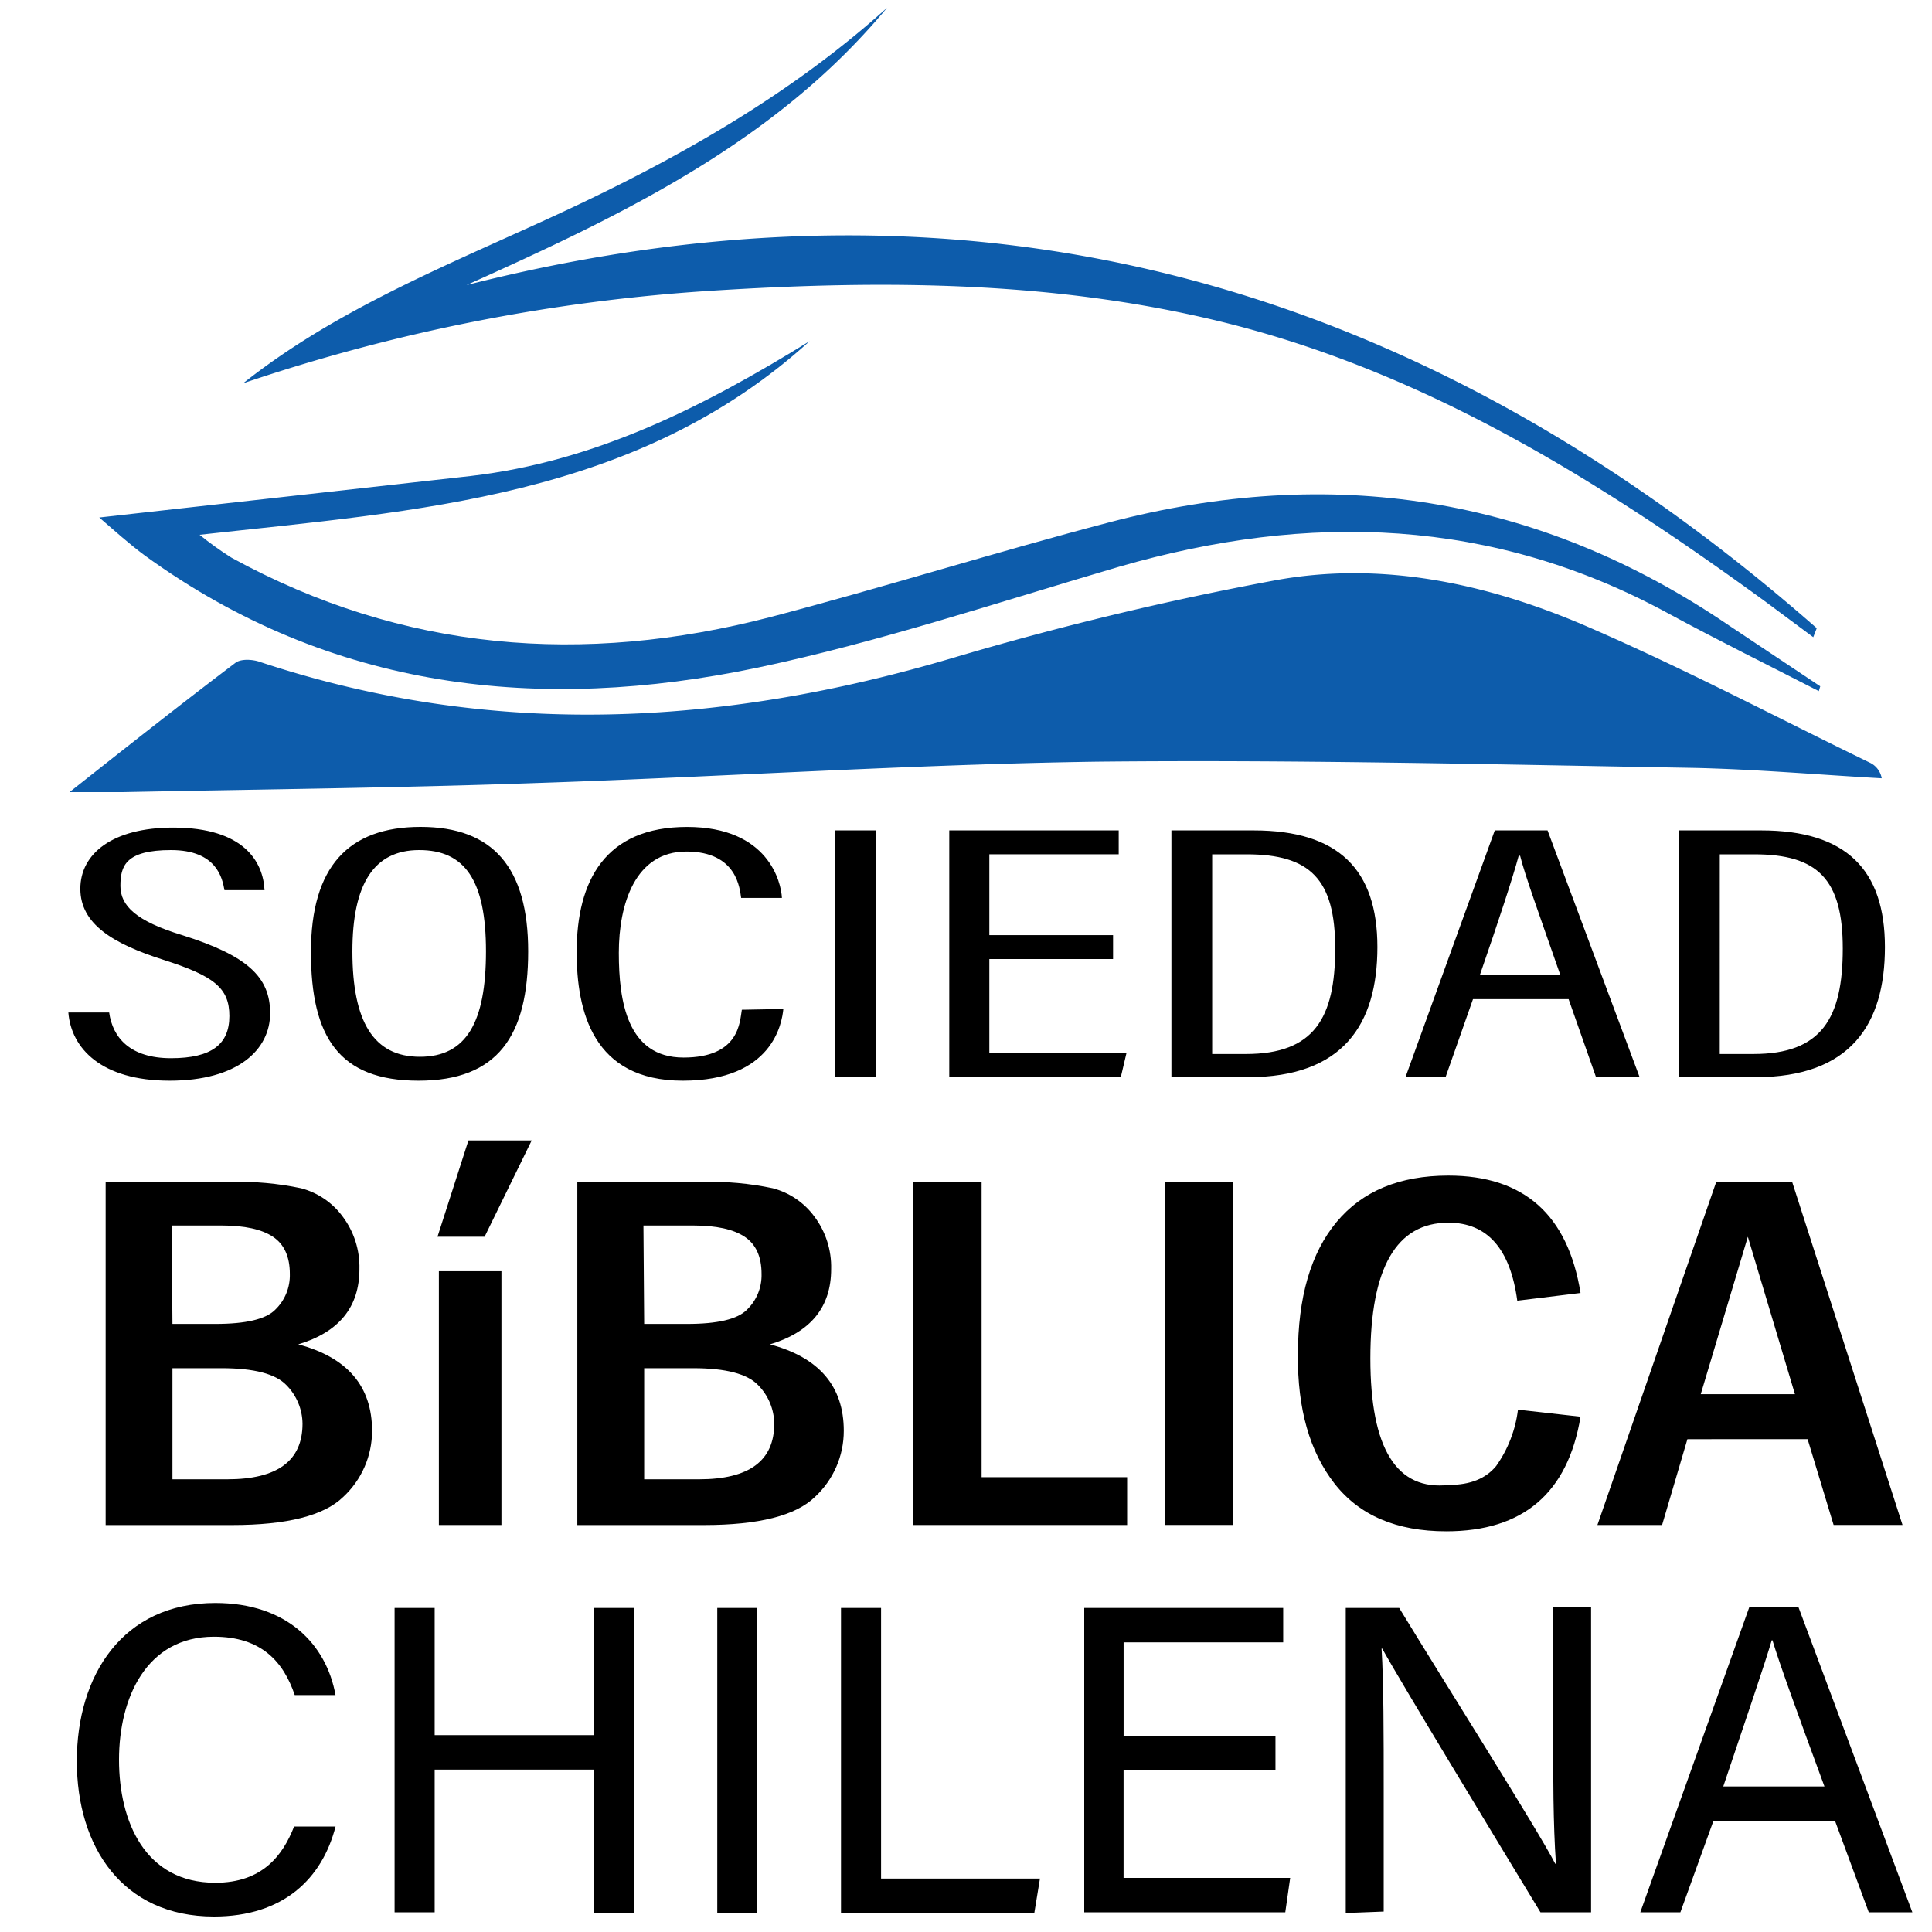 <svg xmlns="http://www.w3.org/2000/svg" viewBox="0 0 500 500"><g><path fill="#0d5cab" d="M17.99 205c15.4-12.17 29-22.91 42.96-33.48 1.43-1.07 4.48-.9 6.44-.18 59.97 19.87 119.4 16.65 179.19-1.07a819.667 819.667 0 0 1 83.24-20.05c27.93-5.19 55.49.9 81.09 11.99 25.6 11.1 48.87 23.45 73.22 35.27 1.51.8 2.57 2.25 2.86 3.94-16.11-.9-32.4-2.33-48.51-2.69-51.56-.9-103.11-2.15-154.67-1.61-48.51.72-97.02 3.94-145.72 5.55-35.44 1.25-70.89 1.61-106.33 2.33H17.99z"/><path fill="#0d5cab" d="M470.71 178.86c-12.89-6.62-25.96-13.07-38.85-20.05-45.65-24.88-93.09-26.31-142.14-12.17-31.15 9.13-62.12 19.51-93.62 26.14-56.39 11.81-110.45 5.91-158.6-29-4.12-3.04-8.06-6.62-11.81-9.85l96.13-10.74c32.4-3.76 60.51-18.08 87.72-34.91-44.75 40.64-101.32 43.86-157.89 50.12 2.62 2.13 5.37 4.11 8.23 5.91 44.4 24.35 91.12 27.93 139.45 15.4 29.36-7.7 58.36-16.83 87.72-24.52 57.28-15.04 110.99-6.98 160.4 26.67l23.63 15.75-.37 1.25z"/><path fill="#0d5cab" d="M62.92 99.2c22.56-17.9 49.05-29 75.01-40.81C170.86 43.53 202.55 26.35 229.58 2c-28.82 34.73-68.2 53.52-108.84 71.78 133.19-33.83 248.47.18 349.43 88.79l-.9 2.33-12.53-9.31c-42.07-30.61-86.1-58.18-137.12-71.43-44.4-11.46-89.69-11.81-134.98-8.95A470.785 470.785 0 0 0 62.92 99.2z"/></g><g id="Layer_4"><path d="M28.25 262.03c.91 6.55 5.46 11.83 16.01 11.83s15.1-3.64 15.1-10.92c0-7.28-4-10.37-17.1-14.55s-21.47-9.28-21.47-18.38 8.37-15.83 24.02-15.83c18.38 0 23.29 8.91 23.65 16.19H58.09c-.55-3.09-2-10.37-13.83-10.37s-13.1 4.18-13.1 9.28 4 9.1 16.01 12.74c16.74 5.28 22.74 10.73 22.74 20.19s-8.37 17.47-26.02 17.47-25.47-8.37-26.2-17.65h10.56zM136.69 246.2c0 21.83-7.82 33.48-28.38 33.48s-27.84-11.28-27.84-33.29S90.11 214 108.85 214s27.84 10.55 27.84 32.2zm-45.49 0c0 18.19 5.46 27.29 17.47 27.29s17.1-8.91 17.1-27.29-5.46-26.2-17.28-26.2-17.29 8.92-17.29 26.2zM202.73 261.12c-.36 3.64-2.73 18.56-26.02 18.56s-27.47-18.01-27.47-33.29c0-18.56 7.46-32.38 28.56-32.38s24.38 14.37 24.56 18.38h-10.55c-.36-2.18-.91-12.01-14.19-12.01s-17.47 13.65-17.47 26.2 2.18 27.11 16.74 27.11 14.55-9.28 15.1-12.37l10.74-.2zM226.74 214.91v63.86h-10.55v-63.86h10.55zM288.06 248.2h-32.02v24.38h35.48l-1.46 6.19h-44.39v-63.86h43.85v6.19h-33.48v20.92h32.02v6.18zM303.16 214.91h21.29c22.01 0 32.02 10.19 32.02 30.2s-8.91 33.66-33.48 33.66h-19.83v-63.86zm10.55 57.86h8.73c17.65 0 23.11-9.28 23.11-27.29S339 221.1 322.62 221.1h-8.91v51.67zM381.21 258.57l-7.1 20.19h-10.37l23.11-63.86h13.65l23.83 63.86h-11.28l-7.1-20.19h-24.74zm22.56-6.36c-5.46-15.65-9.1-25.65-10.37-30.75h-.36c-1.46 5.46-5.28 17.1-10.01 30.75h20.74zM434.51 214.91h21.29c22.01 0 32.02 10.19 32.02 30.2s-8.91 33.66-33.48 33.66h-19.83v-63.86zm10.56 57.86h8.73c17.65 0 23.11-9.28 23.11-27.29s-6.55-24.38-22.92-24.38h-8.91l-.01 51.67zM27.34 305.88h32.2c6.17-.18 12.34.37 18.38 1.64 4.3 1.13 8.09 3.7 10.73 7.28 2.96 3.92 4.5 8.73 4.37 13.65 0 9.82-5.28 16.31-15.83 19.47 12.74 3.4 19.1 10.86 19.1 22.38.01 6.49-2.7 12.69-7.46 17.1-4.97 4.85-14.55 7.28-28.75 7.28H27.34v-88.8zm17.29 36.75h11.1c7.88 0 13.04-1.21 15.46-3.64 2.53-2.41 3.91-5.78 3.82-9.28 0-4.49-1.46-7.7-4.37-9.64s-7.34-2.91-13.28-2.91H44.44l.19 25.47zm0 40.21h14.19c12.98 0 19.47-4.79 19.47-14.37-.03-3.75-1.54-7.35-4.18-10.01-2.79-2.91-8.37-4.37-16.74-4.37H44.63v28.75zM125.41 320.07h-12.19l8.01-24.93h16.37l-12.19 24.93zm-11.83 8.91h16.19v65.68h-16.19v-65.68zM149.42 305.88h32.2c6.17-.18 12.34.37 18.38 1.64 4.3 1.13 8.09 3.7 10.73 7.28 2.96 3.92 4.5 8.73 4.37 13.65 0 9.82-5.28 16.31-15.83 19.47 12.74 3.4 19.1 10.86 19.1 22.38.01 6.49-2.7 12.69-7.46 17.1-4.97 4.85-14.55 7.28-28.75 7.28h-32.75v-88.8zm17.29 36.75h11.1c7.88 0 13.04-1.21 15.46-3.64 2.53-2.41 3.91-5.78 3.82-9.28 0-4.49-1.46-7.7-4.37-9.64-2.91-1.94-7.34-2.91-13.28-2.91h-12.92l.19 25.47zm0 40.21h14.19c12.98 0 19.47-4.79 19.47-14.37-.03-3.75-1.54-7.35-4.18-10.01-2.79-2.91-8.37-4.37-16.74-4.37h-12.74v28.75zM236.39 305.88h17.65v76.41h37.66v12.37h-55.31v-88.78zM301.52 305.88h17.65v88.78h-17.65v-88.78zM392.85 364.82l16.19 1.82c-3.27 19.77-14.86 29.66-34.75 29.66-12.86 0-22.5-4.12-28.93-12.37s-9.58-19.35-9.46-33.29c0-14.92 3.34-26.38 10.01-34.39 6.67-8.01 16.31-12.01 28.93-12.01 19.53 0 30.93 10.13 34.2 30.38l-16.37 2c-1.82-13.46-7.76-20.19-17.83-20.19-13.46 0-20.19 11.7-20.19 35.11s6.79 34.33 20.38 32.75c5.46 0 9.52-1.64 12.19-4.91 3.05-4.31 4.99-9.31 5.63-14.56zM444.16 305.88h19.65l28.56 88.78h-17.83l-6.73-22.2H436.7l-6.55 22.2h-16.74l30.75-88.78zm20.37 54.94l-12.19-40.75-12.19 40.75h24.38z"/></g><g id="Layer_5"><path d="M86.84 472.71C83.38 486.18 73.37 496 55.36 496c-23.65 0-35.48-18.01-35.48-40.21s11.83-40.94 35.84-40.94c18.56 0 28.75 10.73 31.11 23.83H76.28c-2.91-8.55-8.55-15.1-20.92-15.1-17.47 0-24.56 15.83-24.56 31.84 0 16.01 6.73 31.84 24.93 31.84 12.19 0 17.47-7.1 20.38-14.55h10.73zM102.12 416.13h10.37v32.93h41.12v-32.93h10.55v78.96h-10.55v-37.11h-41.12v36.93h-10.37v-78.78zM196 416.13v78.96h-10.37v-78.96H196zM217.65 416.13h10.37v70.05h41.12l-1.46 8.91h-50.03v-78.96zM330.08 458.16h-39.3V486h43.12l-1.27 8.91H280.6v-78.78h51.49v8.91h-41.3v24.2h39.3v8.92zM348.28 495.09v-78.96h13.83c11.28 18.56 36.02 57.67 40.39 66.22h.18c-.73-10.19-.73-22.56-.73-35.48v-30.93h9.82v78.96h-13.1c-10.37-17.1-36.02-59.31-40.94-68.23h-.18c.55 8.91.55 22.38.55 36.57v31.47l-9.82.38zM443.43 471.26l-8.55 23.65h-10.37l28.2-78.96h12.74l29.47 78.96h-11.28l-8.73-23.65h-31.48zm28.74-8.92c-7.64-20.74-11.64-31.84-13.46-37.84h-.18c-2 6.73-6.55 20.01-12.55 37.84h26.19z"/></g></svg>

